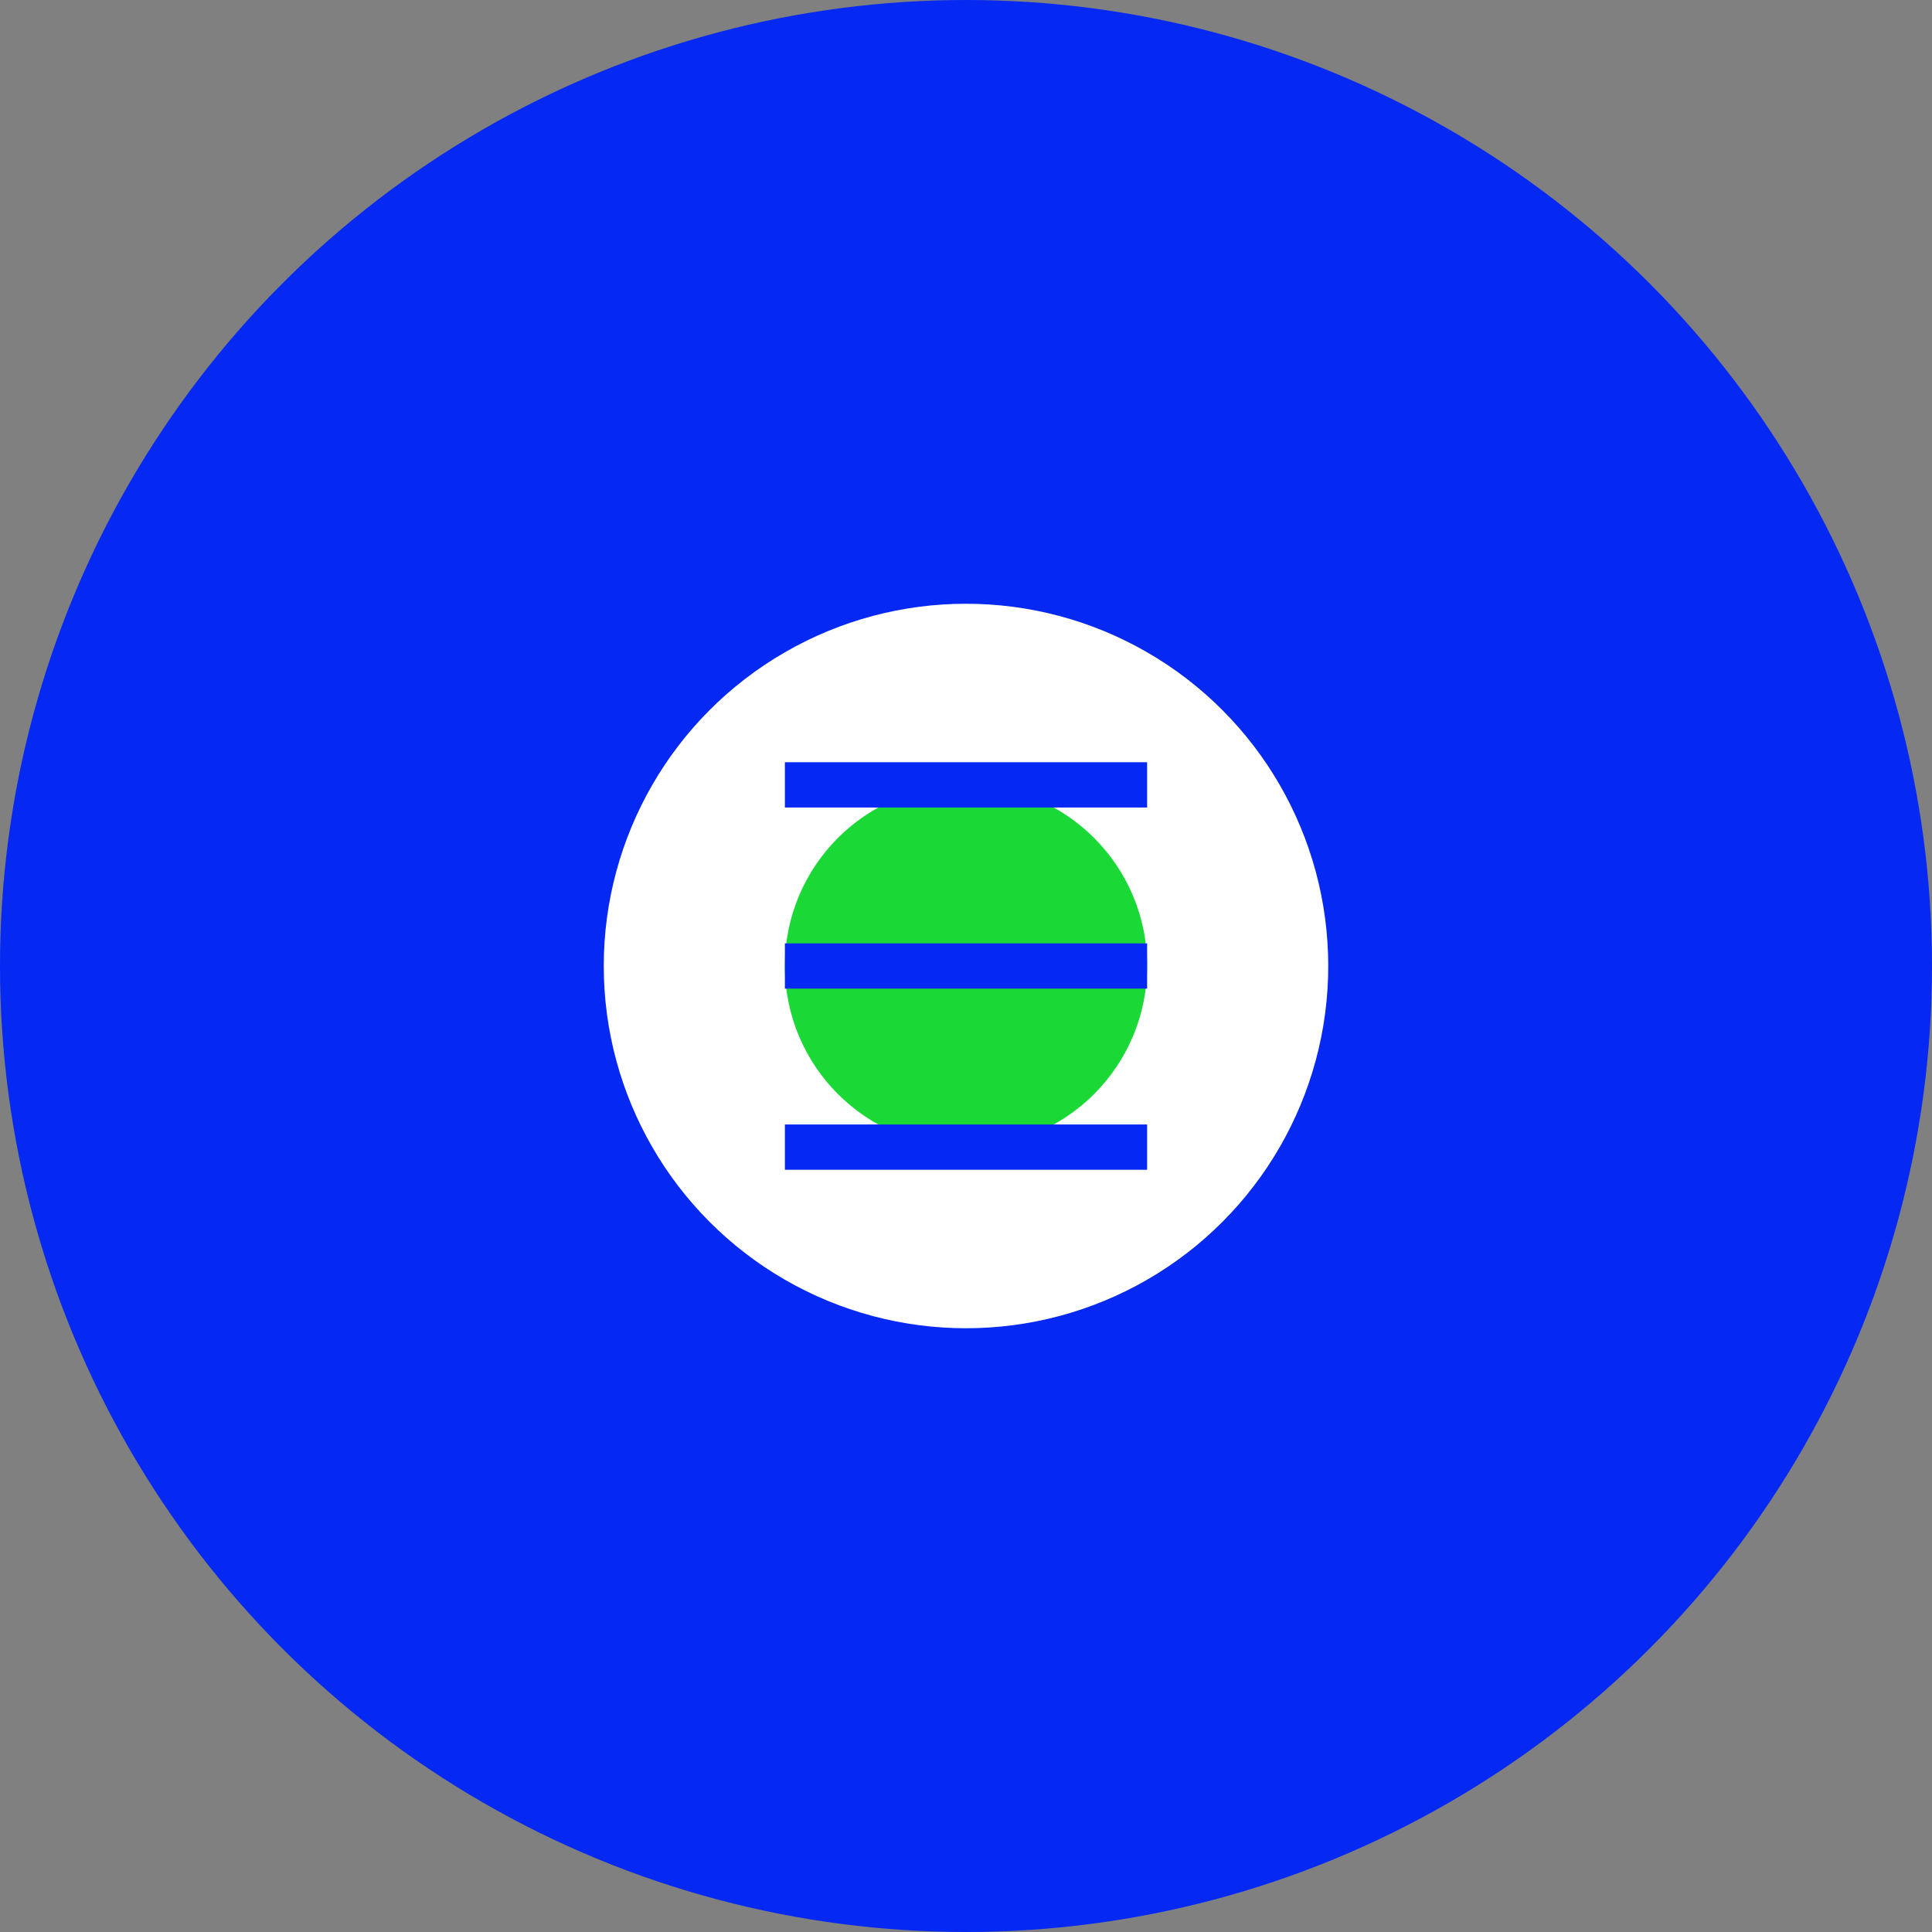 <?xml version="1.0" encoding="UTF-8"?>
<svg xmlns="http://www.w3.org/2000/svg" viewBox="0 0 32 32">
  <rect x="0" y="0" width="32" height="32" fill="#808080" stroke="none"/>
  <circle cx="16" cy="16" r="16" fill="#0528f2"/>
  <g transform="translate(4, 4) scale(0.75)">
    <circle cx="16" cy="16" r="8" fill="#ffffff"/>
    <circle cx="16" cy="16" r="4" fill="#1ad937"/>
    <path d="M12,12 L20,12 M12,20 L20,20 M12,16 L20,16" stroke="#0528f2" stroke-width="1"/>
  </g>
</svg>
